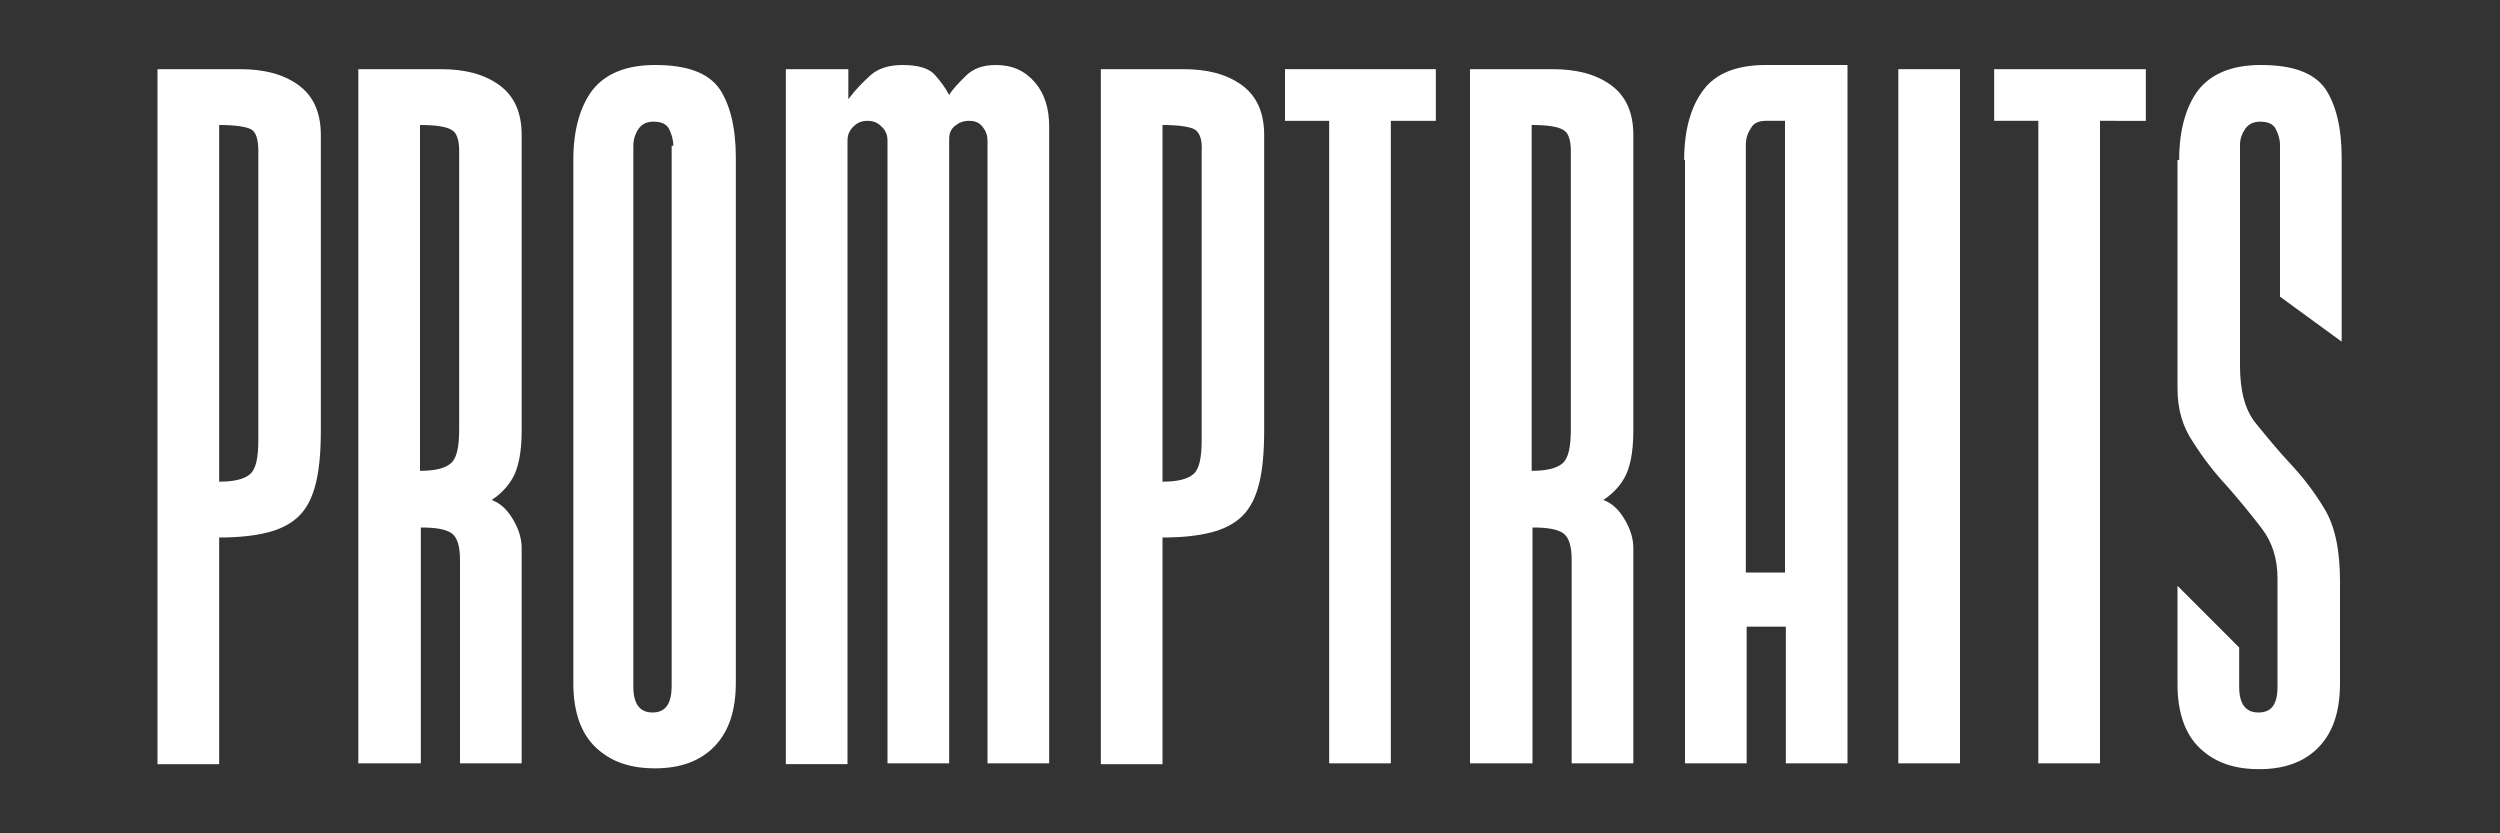 <?xml version="1.0" encoding="utf-8"?>
<!-- Generator: Adobe Illustrator 25.1.0, SVG Export Plug-In . SVG Version: 6.00 Build 0)  -->
<svg version="1.1" id="Capa_1" xmlns="http://www.w3.org/2000/svg" xmlns:xlink="http://www.w3.org/1999/xlink" x="0px" y="0px"
	 viewBox="0 0 300 100" style="enable-background:new 0 0 300 100;" xml:space="preserve">
<rect x="0" y="0" width="300" height="100" fill="#333333" stroke="none"/>
<style type="text/css">
	.st0{fill:#FFFFFF;}
</style>
<g>
	<path class="st0" d="M37.9,58c-0.4,1.6-1,2.9-2,3.9c-0.9,0.9-2.2,1.6-3.8,2c-1.6,0.4-3.5,0.6-5.8,0.6v27.2h-7.4V8.3h9.9
		c2.9,0,5.2,0.6,7,1.9c1.8,1.3,2.7,3.3,2.7,6v35.5C38.5,54.3,38.3,56.4,37.9,58z M30.1,15.5c-0.6-0.3-1.9-0.5-3.8-0.5v42.8
		c1.8,0,3-0.3,3.7-0.9c0.7-0.6,1-1.9,1-4.1V18.1C31,16.7,30.7,15.8,30.1,15.5z"/>
	<path class="st0" d="M43,91.7V8.3h9.9c2.9,0,5.2,0.6,7,1.9c1.8,1.3,2.7,3.3,2.7,6v35.5c0,2.6-0.4,4.5-1.1,5.7
		c-0.7,1.2-1.6,2-2.5,2.6c1.1,0.4,1.9,1.2,2.6,2.4c0.7,1.2,1,2.3,1,3.4v25.8h-7.4V67.2c0-1.6-0.3-2.7-1-3.2
		c-0.7-0.5-1.9-0.7-3.7-0.7v28.3H43z M54.2,15.6c-0.6-0.4-1.9-0.6-3.8-0.6v41.5c1.8,0,3-0.3,3.7-0.9c0.7-0.6,1-1.9,1-4.1V18.1
		C55.1,16.8,54.8,15.9,54.2,15.6z"/>
	<path class="st0" d="M88.3,81.9c0,3.3-0.8,5.8-2.5,7.6c-1.7,1.8-4.1,2.7-7.2,2.7c-3,0-5.3-0.8-7.1-2.5c-1.8-1.7-2.7-4.3-2.7-7.7
		V19.2c0-3.6,0.8-6.4,2.3-8.4c1.6-2,4.1-3,7.5-3c3.8,0,6.3,0.9,7.7,2.8c1.3,1.9,2,4.7,2,8.3V81.9z M80.8,17.5c0-0.7-0.2-1.4-0.5-2
		c-0.3-0.6-0.9-0.9-1.9-0.9c-0.8,0-1.4,0.3-1.8,0.9c-0.4,0.6-0.6,1.3-0.6,2v64.9c0,2.1,0.8,3.1,2.3,3.1c1.6,0,2.3-1.1,2.3-3.2V17.5z
		"/>
	<path class="st0" d="M94.4,8.3h7.4v3.6c0.9-1.2,1.8-2.1,2.7-2.9c0.9-0.8,2.2-1.2,3.8-1.2c1.9,0,3.2,0.4,3.9,1.2
		c0.7,0.8,1.3,1.6,1.7,2.4c0.4-0.7,1.1-1.4,2-2.3c0.9-0.9,2.1-1.3,3.6-1.3c2,0,3.5,0.7,4.7,2.1c1.2,1.4,1.7,3.2,1.7,5.3v76.4h-7.4
		V16.9c0-0.7-0.2-1.2-0.6-1.7c-0.4-0.5-0.9-0.7-1.6-0.7c-0.7,0-1.2,0.2-1.7,0.6c-0.5,0.4-0.7,0.9-0.7,1.6v74.9h-7.4V16.9
		c0-0.7-0.2-1.2-0.7-1.7c-0.5-0.5-1-0.7-1.7-0.7c-0.7,0-1.2,0.2-1.7,0.7c-0.5,0.5-0.7,1-0.7,1.7v74.8h-7.4V8.3z"/>
	<path class="st0" d="M151.1,58c-0.4,1.6-1,2.9-2,3.9c-0.9,0.9-2.2,1.6-3.8,2c-1.6,0.4-3.5,0.6-5.8,0.6v27.2h-7.4V8.3h9.9
		c2.9,0,5.2,0.6,7,1.9c1.8,1.3,2.7,3.3,2.7,6v35.5C151.7,54.3,151.5,56.4,151.1,58z M143.3,15.5c-0.6-0.3-1.9-0.5-3.8-0.5v42.8
		c1.8,0,3-0.3,3.7-0.9c0.7-0.6,1-1.9,1-4.1V18.1C144.3,16.7,143.9,15.8,143.3,15.5z"/>
	<path class="st0" d="M154.1,8.3h18.2v6.2h-5.4v77.1h-7.4V14.5h-5.3V8.3z"/>
	<path class="st0" d="M176.4,91.7V8.3h9.9c2.9,0,5.2,0.6,7,1.9c1.8,1.3,2.7,3.3,2.7,6v35.5c0,2.6-0.4,4.5-1.1,5.7
		c-0.7,1.2-1.6,2-2.5,2.6c1.1,0.4,1.9,1.2,2.6,2.4c0.7,1.2,1,2.3,1,3.4v25.8h-7.4V67.2c0-1.6-0.3-2.7-1-3.2
		c-0.7-0.5-1.9-0.7-3.7-0.7v28.3H176.4z M187.6,15.6c-0.6-0.4-1.9-0.6-3.8-0.6v41.5c1.8,0,3-0.3,3.7-0.9c0.7-0.6,1-1.9,1-4.1V18.1
		C188.5,16.8,188.2,15.9,187.6,15.6z"/>
	<path class="st0" d="M202.1,19.2c0-3.6,0.8-6.4,2.3-8.4c1.5-2,4-3,7.5-3h9.8v83.8h-7.4V75.2h-4.7v16.4h-7.4V19.2z M210.1,15.4
		c-0.4,0.6-0.6,1.2-0.6,2v51.3h4.7V14.5h-2.3C211,14.5,210.4,14.8,210.1,15.4z"/>
	<path class="st0" d="M227.8,8.3h7.4v83.3h-7.4V8.3z"/>
	<path class="st0" d="M239.3,8.3h18.2v6.2H252v77.1h-7.4V14.5h-5.3V8.3z"/>
	<path class="st0" d="M261.5,19.2c0-3.6,0.8-6.4,2.3-8.4c1.6-2,4.1-3,7.5-3c3.8,0,6.3,0.9,7.7,2.8c1.3,1.9,2,4.7,2,8.3v22.1
		l-7.4-5.4V17.4c0-0.7-0.2-1.3-0.5-1.9c-0.3-0.6-0.9-0.9-1.9-0.9c-0.8,0-1.4,0.3-1.8,0.9c-0.4,0.6-0.6,1.2-0.6,1.9v26.5
		c0,3,0.6,5.3,1.9,6.9c1.3,1.6,2.7,3.3,4.1,4.8c1.5,1.6,2.9,3.4,4.1,5.4c1.3,2.1,1.9,5,1.9,8.8v12.2c0,3.3-0.8,5.8-2.5,7.6
		c-1.7,1.8-4.1,2.7-7.2,2.7c-3,0-5.3-0.8-7.1-2.5c-1.8-1.7-2.7-4.3-2.7-7.7V70.3l7.4,7.4v4.7c0,2.1,0.8,3.1,2.3,3.1
		c1.6,0,2.3-1,2.3-3.1v-13c0-2.3-0.6-4.3-1.9-6c-1.3-1.7-2.7-3.4-4.1-5c-1.5-1.6-2.9-3.4-4.1-5.3c-1.3-1.9-1.9-4-1.9-6.5V19.2z"/>
</g>
</svg>
